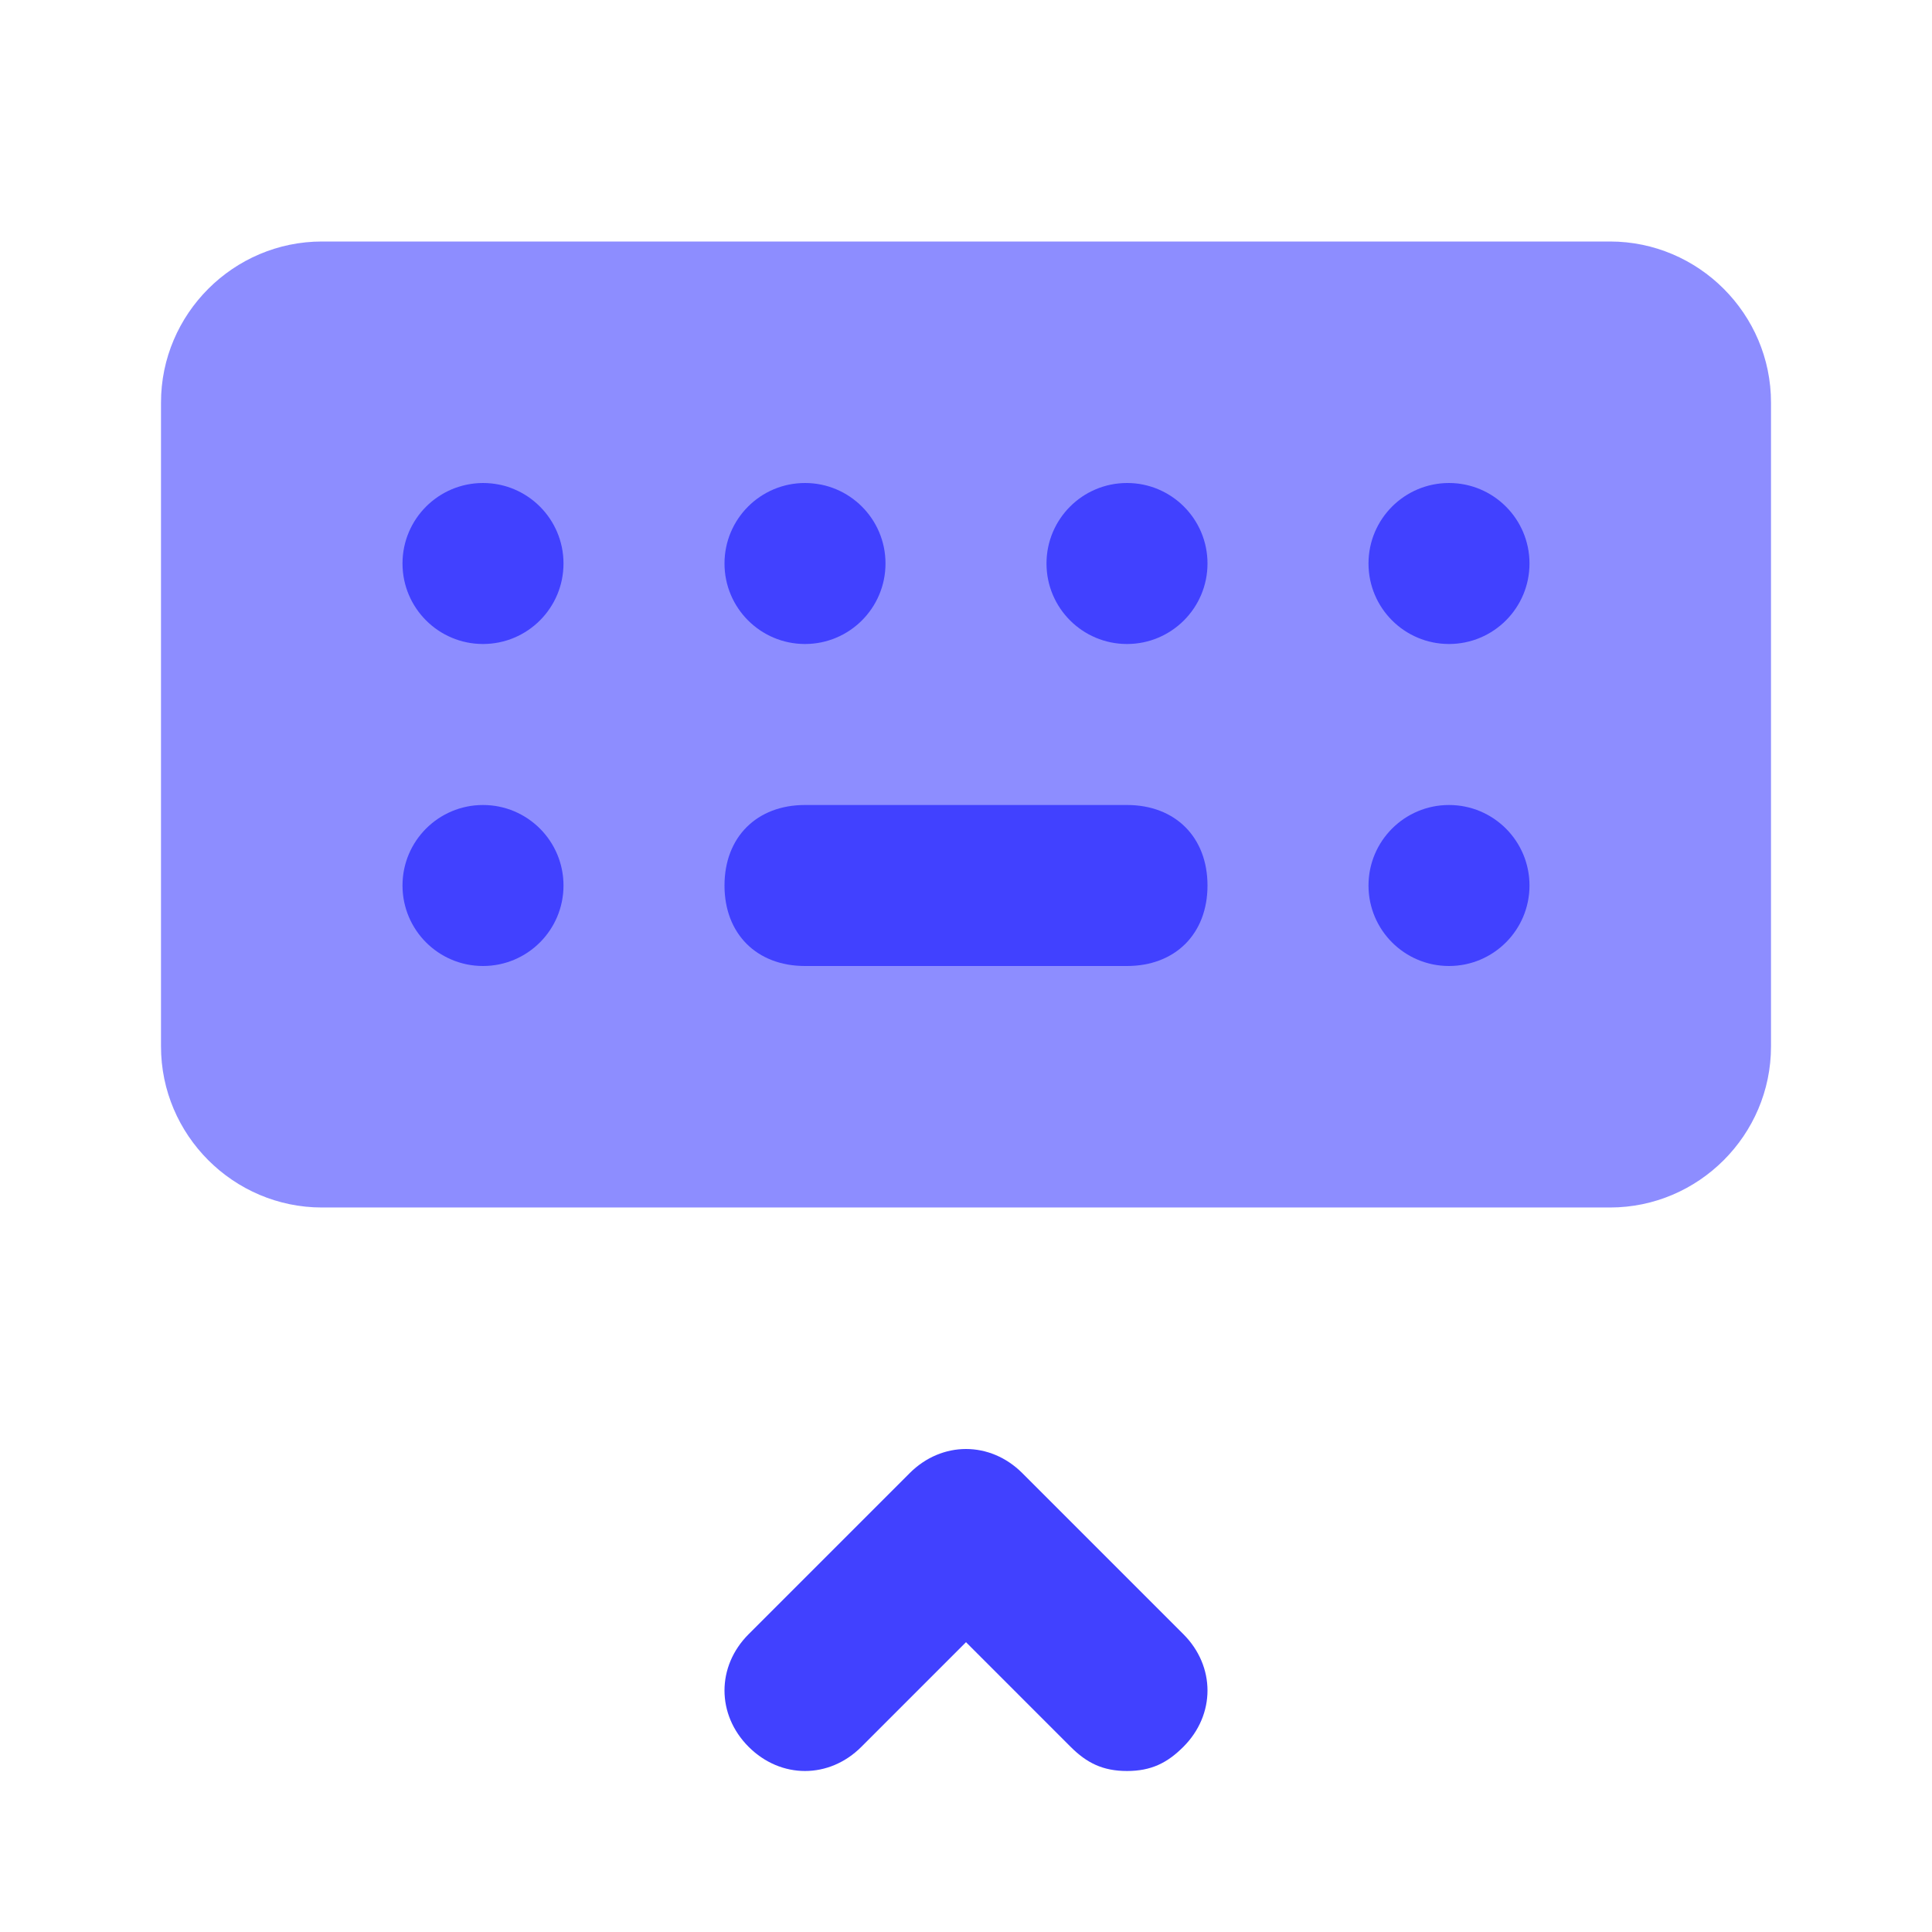 <svg xmlns="http://www.w3.org/2000/svg" enable-background="new 0 0 24 24" viewBox="0 0 24 24"><path fill="#8d8dff" d="M4,3h16c1.1,0,2,0.9,2,2v8c0,1.1-0.9,2-2,2H4c-1.1,0-2-0.9-2-2V5C2,3.9,2.9,3,4,3z"/><path fill="#4141ff" d="M14,12h-4c-0.6,0-1-0.4-1-1s0.4-1,1-1h4c0.6,0,1,0.4,1,1S14.6,12,14,12z"/><circle cx="6" cy="7" r="1" fill="#4141ff"/><circle cx="10" cy="7" r="1" fill="#4141ff"/><circle cx="14" cy="7" r="1" fill="#4141ff"/><circle cx="18" cy="7" r="1" fill="#4141ff"/><circle cx="18" cy="11" r="1" fill="#4141ff"/><circle cx="6" cy="11" r="1" fill="#4141ff"/><path fill="#4141ff" d="M14,22c-0.3,0-0.5-0.1-0.7-0.3L12,20.4l-1.3,1.3c-0.4,0.4-1,0.4-1.4,0c-0.4-0.4-0.4-1,0-1.4l2-2c0.4-0.4,1-0.4,1.4,0c0,0,0,0,0,0l2,2c0.4,0.4,0.4,1,0,1.4C14.5,21.9,14.3,22,14,22z"/></svg>